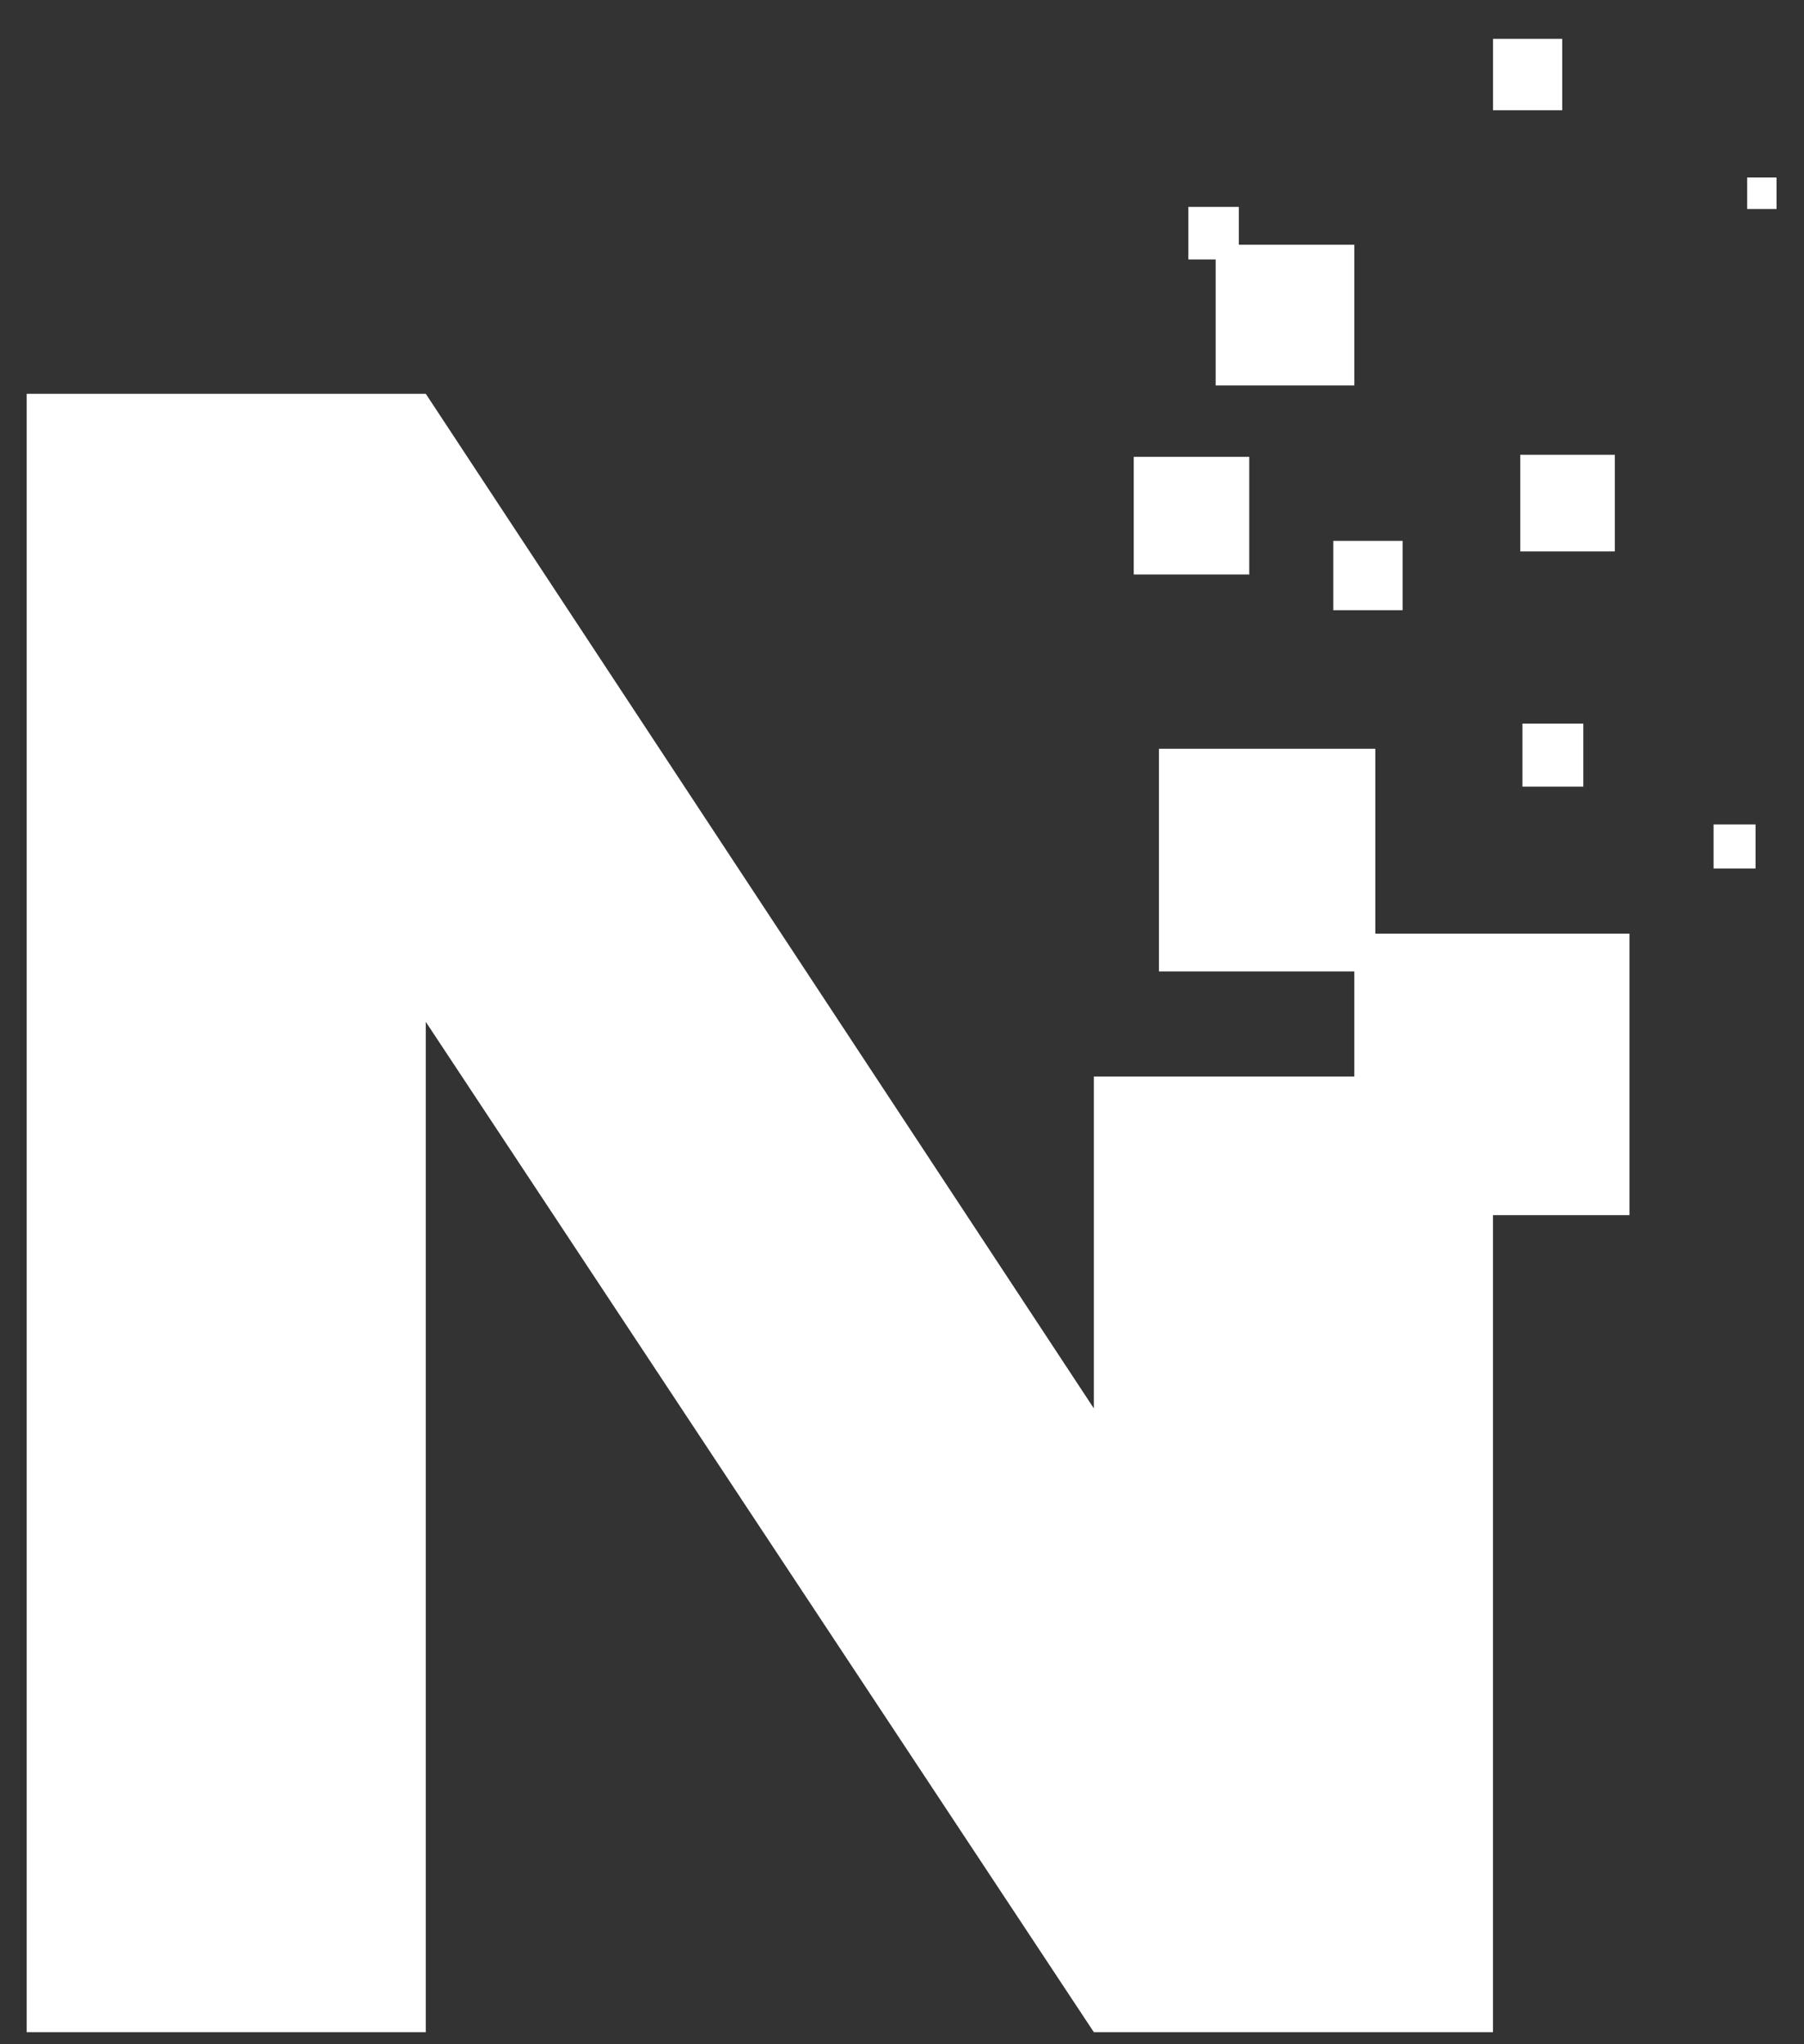<svg width="30" height="34" viewBox="0 0 30 34" fill="none" xmlns="http://www.w3.org/2000/svg">
<rect x="0" y="0" width="30" height="34" fill="#333333" stroke="none"/>
<path fill-rule="evenodd" clip-rule="evenodd" d="M24.828 33.799H18.19L7.081 16.996V33.799H0.443V6.55H7.081L18.19 23.424V17.904H22.522V16.157H19.273V12.454H22.871V15.528H27.098V20.21H24.828V33.799ZM28.496 14.445H29.194V13.712H28.496V14.445ZM25.317 13.083H26.33V12.035H25.317V13.083ZM22.172 10.149H23.325V8.996H22.172V10.149ZM19.727 4.315H20.216V6.411H22.522V4.07H20.601V3.441H19.762V4.315H19.727ZM18.854 9.555H20.775V7.598H18.854V9.555ZM29.055 3.476H29.544V2.952H29.055V3.476ZM25.282 9.171H26.854V7.564H25.282V9.171ZM24.828 1.834H25.98V0.646H24.828V1.834Z" fill="white"/>
</svg>
